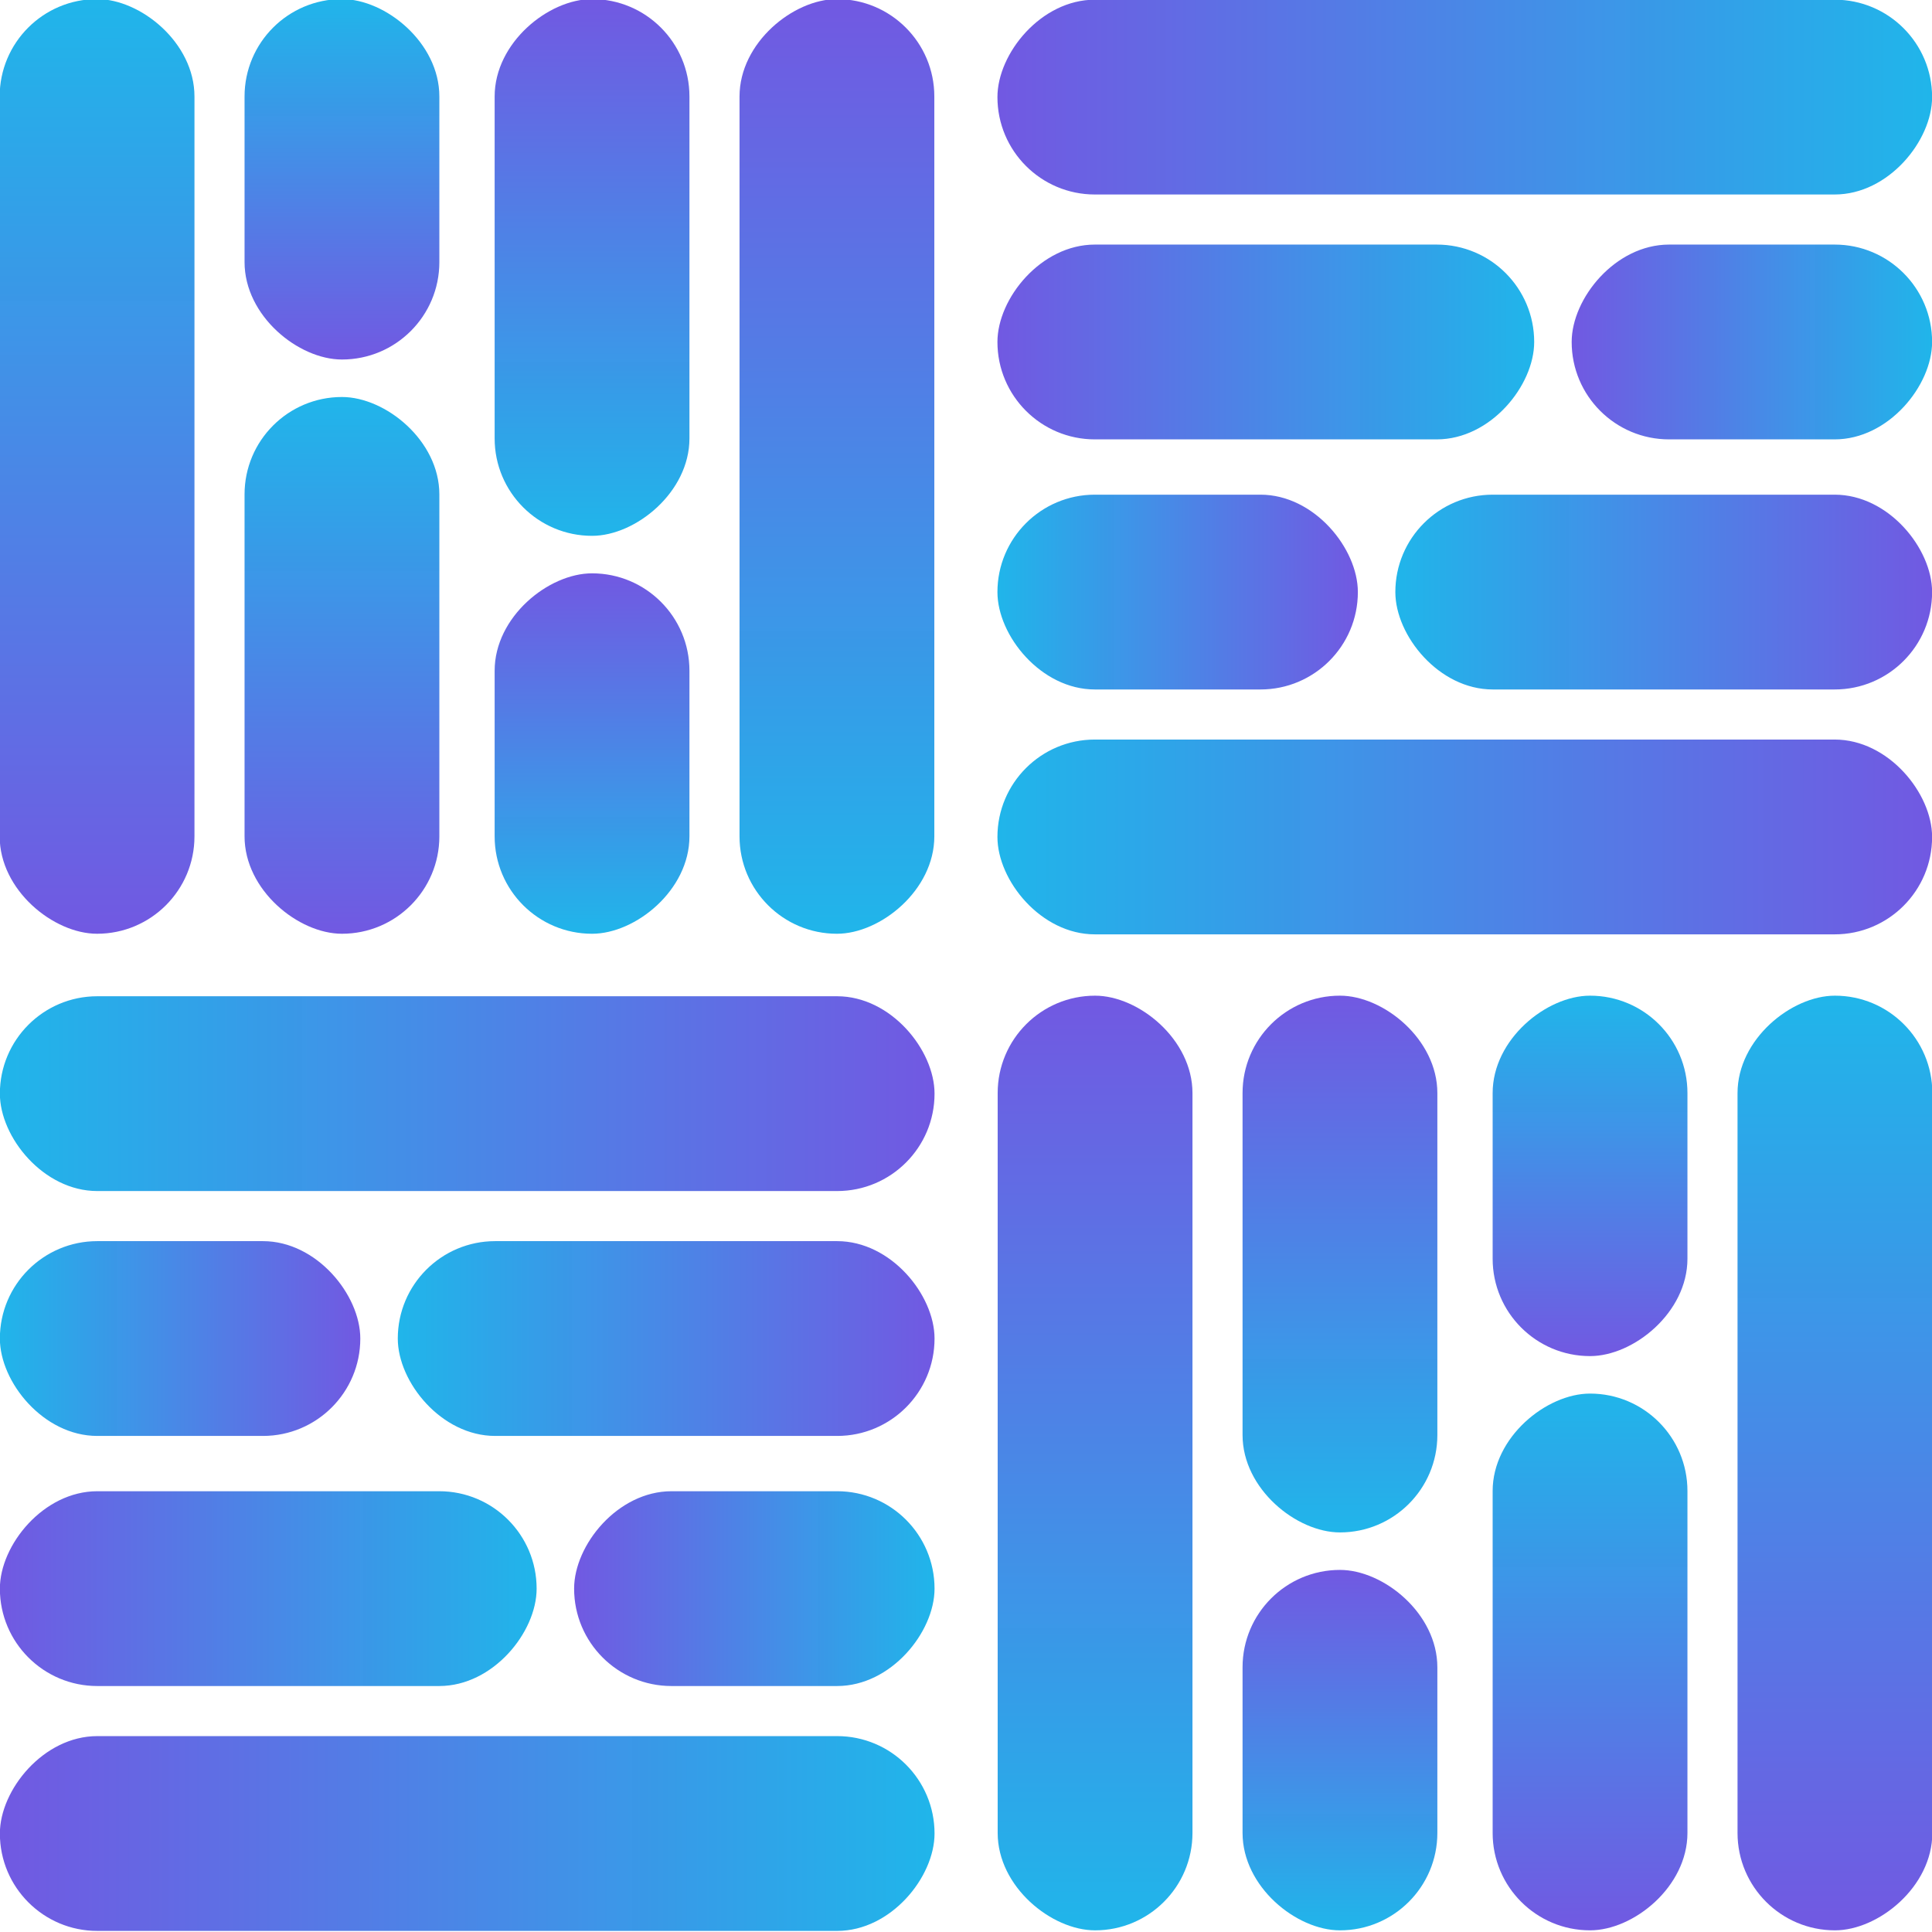 <?xml version="1.0" encoding="UTF-8" standalone="no"?>
<svg
   xmlns:dc="http://purl.org/dc/elements/1.1/"
   xmlns:cc="http://creativecommons.org/ns#"
   xmlns:rdf="http://www.w3.org/1999/02/22-rdf-syntax-ns#"
   xmlns:svg="http://www.w3.org/2000/svg"
   xmlns="http://www.w3.org/2000/svg"
   xmlns:xlink="http://www.w3.org/1999/xlink"
   id="svg8"
   version="1.1"
   viewBox="0 0 79.375 79.375"
   height="300"
   width="300">
  <defs
     id="defs2">
    <linearGradient
       id="linearGradient2393">
      <stop
         id="stop2389"
         offset="0"
         style="stop-color:#17c0eb;stop-opacity:1" />
      <stop
         id="stop2391"
         offset="1"
         style="stop-color:#7158e2;stop-opacity:0.995" />
    </linearGradient>
    <linearGradient
       gradientTransform="matrix(1.034,0,0,1.58,14.835,-160.935)"
       gradientUnits="userSpaceOnUse"
       y2="120.05"
       x2="152.462"
       y1="120.05"
       x1="-8.993"
       id="linearGradient2395"
       xlink:href="#linearGradient2393" />
    <linearGradient
       y2="120.05"
       x2="152.462"
       y1="120.05"
       x1="-8.993"
       gradientTransform="matrix(0.594,0,0,1.58,81.921,-121.634)"
       gradientUnits="userSpaceOnUse"
       id="linearGradient2412"
       xlink:href="#linearGradient2393" />
    <linearGradient
       y2="120.05"
       x2="152.462"
       y1="120.05"
       x1="-8.993"
       gradientTransform="matrix(0.399,0,0,1.58,19.491,-121.634)"
       gradientUnits="userSpaceOnUse"
       id="linearGradient2416"
       xlink:href="#linearGradient2393" />
    <linearGradient
       y2="120.05"
       x2="152.462"
       y1="120.05"
       x1="-8.993"
       gradientTransform="matrix(0.594,0,0,1.58,-112.907,-81.497)"
       gradientUnits="userSpaceOnUse"
       id="linearGradient2435"
       xlink:href="#linearGradient2393" />
    <linearGradient
       y2="120.05"
       x2="152.462"
       y1="120.05"
       x1="-8.993"
       gradientTransform="matrix(0.399,0,0,1.58,-175.336,-81.497)"
       gradientUnits="userSpaceOnUse"
       id="linearGradient2437"
       xlink:href="#linearGradient2393" />
    <linearGradient
       y2="120.05"
       x2="152.462"
       y1="120.05"
       x1="-8.993"
       gradientTransform="matrix(1.034,0,0,1.58,-179.992,-42.196)"
       gradientUnits="userSpaceOnUse"
       id="linearGradient2441"
       xlink:href="#linearGradient2393" />
    <linearGradient
       y2="120.05"
       x2="152.462"
       y1="120.05"
       x1="-8.993"
       gradientTransform="matrix(1.034,0,0,1.58,174.644,-160.935)"
       gradientUnits="userSpaceOnUse"
       id="linearGradient2561"
       xlink:href="#linearGradient2393" />
    <linearGradient
       y2="120.05"
       x2="152.462"
       y1="120.05"
       x1="-8.993"
       gradientTransform="matrix(0.594,0,0,1.58,241.73,-121.634)"
       gradientUnits="userSpaceOnUse"
       id="linearGradient2563"
       xlink:href="#linearGradient2393" />
    <linearGradient
       y2="120.05"
       x2="152.462"
       y1="120.05"
       x1="-8.993"
       gradientTransform="matrix(0.399,0,0,1.58,179.3,-121.634)"
       gradientUnits="userSpaceOnUse"
       id="linearGradient2565"
       xlink:href="#linearGradient2393" />
    <linearGradient
       y2="120.05"
       x2="152.462"
       y1="120.05"
       x1="-8.993"
       gradientTransform="matrix(0.594,0,0,1.58,-272.716,-81.497)"
       gradientUnits="userSpaceOnUse"
       id="linearGradient2567"
       xlink:href="#linearGradient2393" />
    <linearGradient
       y2="120.05"
       x2="152.462"
       y1="120.05"
       x1="-8.993"
       gradientTransform="matrix(0.399,0,0,1.58,-335.146,-81.497)"
       gradientUnits="userSpaceOnUse"
       id="linearGradient2569"
       xlink:href="#linearGradient2393" />
    <linearGradient
       y2="120.05"
       x2="152.462"
       y1="120.05"
       x1="-8.993"
       gradientTransform="matrix(1.034,0,0,1.58,-339.802,-42.196)"
       gradientUnits="userSpaceOnUse"
       id="linearGradient2571"
       xlink:href="#linearGradient2393" />
    <linearGradient
       y2="120.05"
       x2="152.462"
       y1="120.05"
       x1="-8.993"
       gradientTransform="matrix(1.034,0,0,1.58,14.835,-160.935)"
       gradientUnits="userSpaceOnUse"
       id="linearGradient2617"
       xlink:href="#linearGradient2393" />
    <linearGradient
       y2="120.05"
       x2="152.462"
       y1="120.05"
       x1="-8.993"
       gradientTransform="matrix(0.594,0,0,1.58,81.921,-121.634)"
       gradientUnits="userSpaceOnUse"
       id="linearGradient2619"
       xlink:href="#linearGradient2393" />
    <linearGradient
       y2="120.05"
       x2="152.462"
       y1="120.05"
       x1="-8.993"
       gradientTransform="matrix(0.399,0,0,1.58,19.491,-121.634)"
       gradientUnits="userSpaceOnUse"
       id="linearGradient2621"
       xlink:href="#linearGradient2393" />
    <linearGradient
       y2="120.05"
       x2="152.462"
       y1="120.05"
       x1="-8.993"
       gradientTransform="matrix(0.594,0,0,1.58,-112.907,-81.497)"
       gradientUnits="userSpaceOnUse"
       id="linearGradient2623"
       xlink:href="#linearGradient2393" />
    <linearGradient
       y2="120.05"
       x2="152.462"
       y1="120.05"
       x1="-8.993"
       gradientTransform="matrix(0.399,0,0,1.58,-175.336,-81.497)"
       gradientUnits="userSpaceOnUse"
       id="linearGradient2625"
       xlink:href="#linearGradient2393" />
    <linearGradient
       y2="120.05"
       x2="152.462"
       y1="120.05"
       x1="-8.993"
       gradientTransform="matrix(1.034,0,0,1.58,-179.992,-42.196)"
       gradientUnits="userSpaceOnUse"
       id="linearGradient2627"
       xlink:href="#linearGradient2393" />
    <linearGradient
       y2="120.05"
       x2="152.462"
       y1="120.05"
       x1="-8.993"
       gradientTransform="matrix(1.034,0,0,1.58,174.644,-160.935)"
       gradientUnits="userSpaceOnUse"
       id="linearGradient2629"
       xlink:href="#linearGradient2393" />
    <linearGradient
       y2="120.05"
       x2="152.462"
       y1="120.05"
       x1="-8.993"
       gradientTransform="matrix(0.594,0,0,1.58,241.73,-121.634)"
       gradientUnits="userSpaceOnUse"
       id="linearGradient2631"
       xlink:href="#linearGradient2393" />
    <linearGradient
       y2="120.05"
       x2="152.462"
       y1="120.05"
       x1="-8.993"
       gradientTransform="matrix(0.399,0,0,1.58,179.3,-121.634)"
       gradientUnits="userSpaceOnUse"
       id="linearGradient2633"
       xlink:href="#linearGradient2393" />
    <linearGradient
       y2="120.05"
       x2="152.462"
       y1="120.05"
       x1="-8.993"
       gradientTransform="matrix(0.594,0,0,1.58,-272.716,-81.497)"
       gradientUnits="userSpaceOnUse"
       id="linearGradient2635"
       xlink:href="#linearGradient2393" />
    <linearGradient
       y2="120.05"
       x2="152.462"
       y1="120.05"
       x1="-8.993"
       gradientTransform="matrix(0.399,0,0,1.58,-335.146,-81.497)"
       gradientUnits="userSpaceOnUse"
       id="linearGradient2637"
       xlink:href="#linearGradient2393" />
    <linearGradient
       y2="120.05"
       x2="152.462"
       y1="120.05"
       x1="-8.993"
       gradientTransform="matrix(1.034,0,0,1.58,-339.802,-42.196)"
       gradientUnits="userSpaceOnUse"
       id="linearGradient2639"
       xlink:href="#linearGradient2393" />
  </defs>
  <g
     transform="translate(0,-217.625)"
     id="layer1">
    <g
       transform="matrix(0.256,0,0,0.256,-5.743,242.18)"
       id="g2587">
      <rect
         style="fill:url(#linearGradient2395);fill-opacity:1;fill-rule:nonzero;stroke:none;stroke-width:1.278;stroke-linecap:round;stroke-linejoin:round;stroke-miterlimit:4;stroke-dasharray:none;stroke-opacity:1"
         id="rect865"
         width="150"
         height="31.263"
         x="22.414"
         y="63.966"
         ry="15.631" />
      <rect
         ry="15.631"
         y="103.267"
         x="86.273"
         height="31.263"
         width="86.141"
         id="rect2410"
         style="fill:url(#linearGradient2412);fill-opacity:1;fill-rule:nonzero;stroke:none;stroke-width:0.968;stroke-linecap:round;stroke-linejoin:round;stroke-miterlimit:4;stroke-dasharray:none;stroke-opacity:1" />
      <rect
         style="fill:url(#linearGradient2416);fill-opacity:1;fill-rule:nonzero;stroke:none;stroke-width:0.794;stroke-linecap:round;stroke-linejoin:round;stroke-miterlimit:4;stroke-dasharray:none;stroke-opacity:1"
         id="rect2414"
         width="57.843"
         height="31.263"
         x="22.414"
         y="103.267"
         ry="15.631" />
      <rect
         style="fill:url(#linearGradient2435);fill-opacity:1;fill-rule:nonzero;stroke:none;stroke-width:0.968;stroke-linecap:round;stroke-linejoin:round;stroke-miterlimit:4;stroke-dasharray:none;stroke-opacity:1"
         id="rect2431"
         width="86.141"
         height="31.263"
         x="-108.555"
         y="143.403"
         ry="15.631"
         transform="scale(-1,1)" />
      <rect
         ry="15.631"
         y="143.403"
         x="-172.414"
         height="31.263"
         width="57.843"
         id="rect2433"
         style="fill:url(#linearGradient2437);fill-opacity:1;fill-rule:nonzero;stroke:none;stroke-width:0.794;stroke-linecap:round;stroke-linejoin:round;stroke-miterlimit:4;stroke-dasharray:none;stroke-opacity:1"
         transform="scale(-1,1)" />
      <rect
         ry="15.631"
         y="182.703"
         x="-172.414"
         height="31.263"
         width="150"
         id="rect2439"
         style="fill:url(#linearGradient2441);fill-opacity:1;fill-rule:nonzero;stroke:none;stroke-width:1.278;stroke-linecap:round;stroke-linejoin:round;stroke-miterlimit:4;stroke-dasharray:none;stroke-opacity:1"
         transform="scale(-1,1)" />
    </g>
    <g
       transform="matrix(0,0.256,-0.256,0,95.764,211.883)"
       id="g2579">
      <rect
         ry="15.631"
         y="63.966"
         x="182.221"
         height="31.263"
         width="150"
         id="rect2549"
         style="fill:url(#linearGradient2561);fill-opacity:1;fill-rule:nonzero;stroke:none;stroke-width:1.278;stroke-linecap:round;stroke-linejoin:round;stroke-miterlimit:4;stroke-dasharray:none;stroke-opacity:1" />
      <rect
         style="fill:url(#linearGradient2563);fill-opacity:1;fill-rule:nonzero;stroke:none;stroke-width:0.968;stroke-linecap:round;stroke-linejoin:round;stroke-miterlimit:4;stroke-dasharray:none;stroke-opacity:1"
         id="rect2551"
         width="86.141"
         height="31.263"
         x="246.08"
         y="103.267"
         ry="15.631" />
      <rect
         ry="15.631"
         y="103.267"
         x="182.221"
         height="31.263"
         width="57.843"
         id="rect2553"
         style="fill:url(#linearGradient2565);fill-opacity:1;fill-rule:nonzero;stroke:none;stroke-width:0.794;stroke-linecap:round;stroke-linejoin:round;stroke-miterlimit:4;stroke-dasharray:none;stroke-opacity:1" />
      <rect
         transform="scale(-1,1)"
         ry="15.631"
         y="143.403"
         x="-268.361"
         height="31.263"
         width="86.141"
         id="rect2555"
         style="fill:url(#linearGradient2567);fill-opacity:1;fill-rule:nonzero;stroke:none;stroke-width:0.968;stroke-linecap:round;stroke-linejoin:round;stroke-miterlimit:4;stroke-dasharray:none;stroke-opacity:1" />
      <rect
         transform="scale(-1,1)"
         style="fill:url(#linearGradient2569);fill-opacity:1;fill-rule:nonzero;stroke:none;stroke-width:0.794;stroke-linecap:round;stroke-linejoin:round;stroke-miterlimit:4;stroke-dasharray:none;stroke-opacity:1"
         id="rect2557"
         width="57.843"
         height="31.263"
         x="-332.222"
         y="143.403"
         ry="15.631" />
      <rect
         transform="scale(-1,1)"
         style="fill:url(#linearGradient2571);fill-opacity:1;fill-rule:nonzero;stroke:none;stroke-width:1.278;stroke-linecap:round;stroke-linejoin:round;stroke-miterlimit:4;stroke-dasharray:none;stroke-opacity:1"
         id="rect2559"
         width="150"
         height="31.263"
         x="-332.222"
         y="182.703"
         ry="15.631" />
    </g>
    <g
       transform="matrix(-0.256,0,0,0.256,85.117,201.237)"
       id="g2601">
      <rect
         ry="15.631"
         y="63.966"
         x="22.414"
         height="31.263"
         width="150"
         id="rect2589"
         style="fill:url(#linearGradient2617);fill-opacity:1;fill-rule:nonzero;stroke:none;stroke-width:1.278;stroke-linecap:round;stroke-linejoin:round;stroke-miterlimit:4;stroke-dasharray:none;stroke-opacity:1" />
      <rect
         style="fill:url(#linearGradient2619);fill-opacity:1;fill-rule:nonzero;stroke:none;stroke-width:0.968;stroke-linecap:round;stroke-linejoin:round;stroke-miterlimit:4;stroke-dasharray:none;stroke-opacity:1"
         id="rect2591"
         width="86.141"
         height="31.263"
         x="86.273"
         y="103.267"
         ry="15.631" />
      <rect
         ry="15.631"
         y="103.267"
         x="22.414"
         height="31.263"
         width="57.843"
         id="rect2593"
         style="fill:url(#linearGradient2621);fill-opacity:1;fill-rule:nonzero;stroke:none;stroke-width:0.794;stroke-linecap:round;stroke-linejoin:round;stroke-miterlimit:4;stroke-dasharray:none;stroke-opacity:1" />
      <rect
         transform="scale(-1,1)"
         ry="15.631"
         y="143.403"
         x="-108.555"
         height="31.263"
         width="86.141"
         id="rect2595"
         style="fill:url(#linearGradient2623);fill-opacity:1;fill-rule:nonzero;stroke:none;stroke-width:0.968;stroke-linecap:round;stroke-linejoin:round;stroke-miterlimit:4;stroke-dasharray:none;stroke-opacity:1" />
      <rect
         transform="scale(-1,1)"
         style="fill:url(#linearGradient2625);fill-opacity:1;fill-rule:nonzero;stroke:none;stroke-width:0.794;stroke-linecap:round;stroke-linejoin:round;stroke-miterlimit:4;stroke-dasharray:none;stroke-opacity:1"
         id="rect2597"
         width="57.843"
         height="31.263"
         x="-172.414"
         y="143.403"
         ry="15.631" />
      <rect
         transform="scale(-1,1)"
         style="fill:url(#linearGradient2627);fill-opacity:1;fill-rule:nonzero;stroke:none;stroke-width:1.278;stroke-linecap:round;stroke-linejoin:round;stroke-miterlimit:4;stroke-dasharray:none;stroke-opacity:1"
         id="rect2599"
         width="150"
         height="31.263"
         x="-172.414"
         y="182.703"
         ry="15.631" />
    </g>
    <g
       id="g2615"
       transform="matrix(0,0.256,0.256,0,-16.389,170.939)">
      <rect
         style="fill:url(#linearGradient2629);fill-opacity:1;fill-rule:nonzero;stroke:none;stroke-width:1.278;stroke-linecap:round;stroke-linejoin:round;stroke-miterlimit:4;stroke-dasharray:none;stroke-opacity:1"
         id="rect2603"
         width="150"
         height="31.263"
         x="182.221"
         y="63.966"
         ry="15.631" />
      <rect
         ry="15.631"
         y="103.267"
         x="246.08"
         height="31.263"
         width="86.141"
         id="rect2605"
         style="fill:url(#linearGradient2631);fill-opacity:1;fill-rule:nonzero;stroke:none;stroke-width:0.968;stroke-linecap:round;stroke-linejoin:round;stroke-miterlimit:4;stroke-dasharray:none;stroke-opacity:1" />
      <rect
         style="fill:url(#linearGradient2633);fill-opacity:1;fill-rule:nonzero;stroke:none;stroke-width:0.794;stroke-linecap:round;stroke-linejoin:round;stroke-miterlimit:4;stroke-dasharray:none;stroke-opacity:1"
         id="rect2607"
         width="57.843"
         height="31.263"
         x="182.221"
         y="103.267"
         ry="15.631" />
      <rect
         style="fill:url(#linearGradient2635);fill-opacity:1;fill-rule:nonzero;stroke:none;stroke-width:0.968;stroke-linecap:round;stroke-linejoin:round;stroke-miterlimit:4;stroke-dasharray:none;stroke-opacity:1"
         id="rect2609"
         width="86.141"
         height="31.263"
         x="-268.361"
         y="143.403"
         ry="15.631"
         transform="scale(-1,1)" />
      <rect
         ry="15.631"
         y="143.403"
         x="-332.222"
         height="31.263"
         width="57.843"
         id="rect2611"
         style="fill:url(#linearGradient2637);fill-opacity:1;fill-rule:nonzero;stroke:none;stroke-width:0.794;stroke-linecap:round;stroke-linejoin:round;stroke-miterlimit:4;stroke-dasharray:none;stroke-opacity:1"
         transform="scale(-1,1)" />
      <rect
         ry="15.631"
         y="182.703"
         x="-332.222"
         height="31.263"
         width="150"
         id="rect2613"
         style="fill:url(#linearGradient2639);fill-opacity:1;fill-rule:nonzero;stroke:none;stroke-width:1.278;stroke-linecap:round;stroke-linejoin:round;stroke-miterlimit:4;stroke-dasharray:none;stroke-opacity:1"
         transform="scale(-1,1)" />
    </g>
  </g>
</svg>
